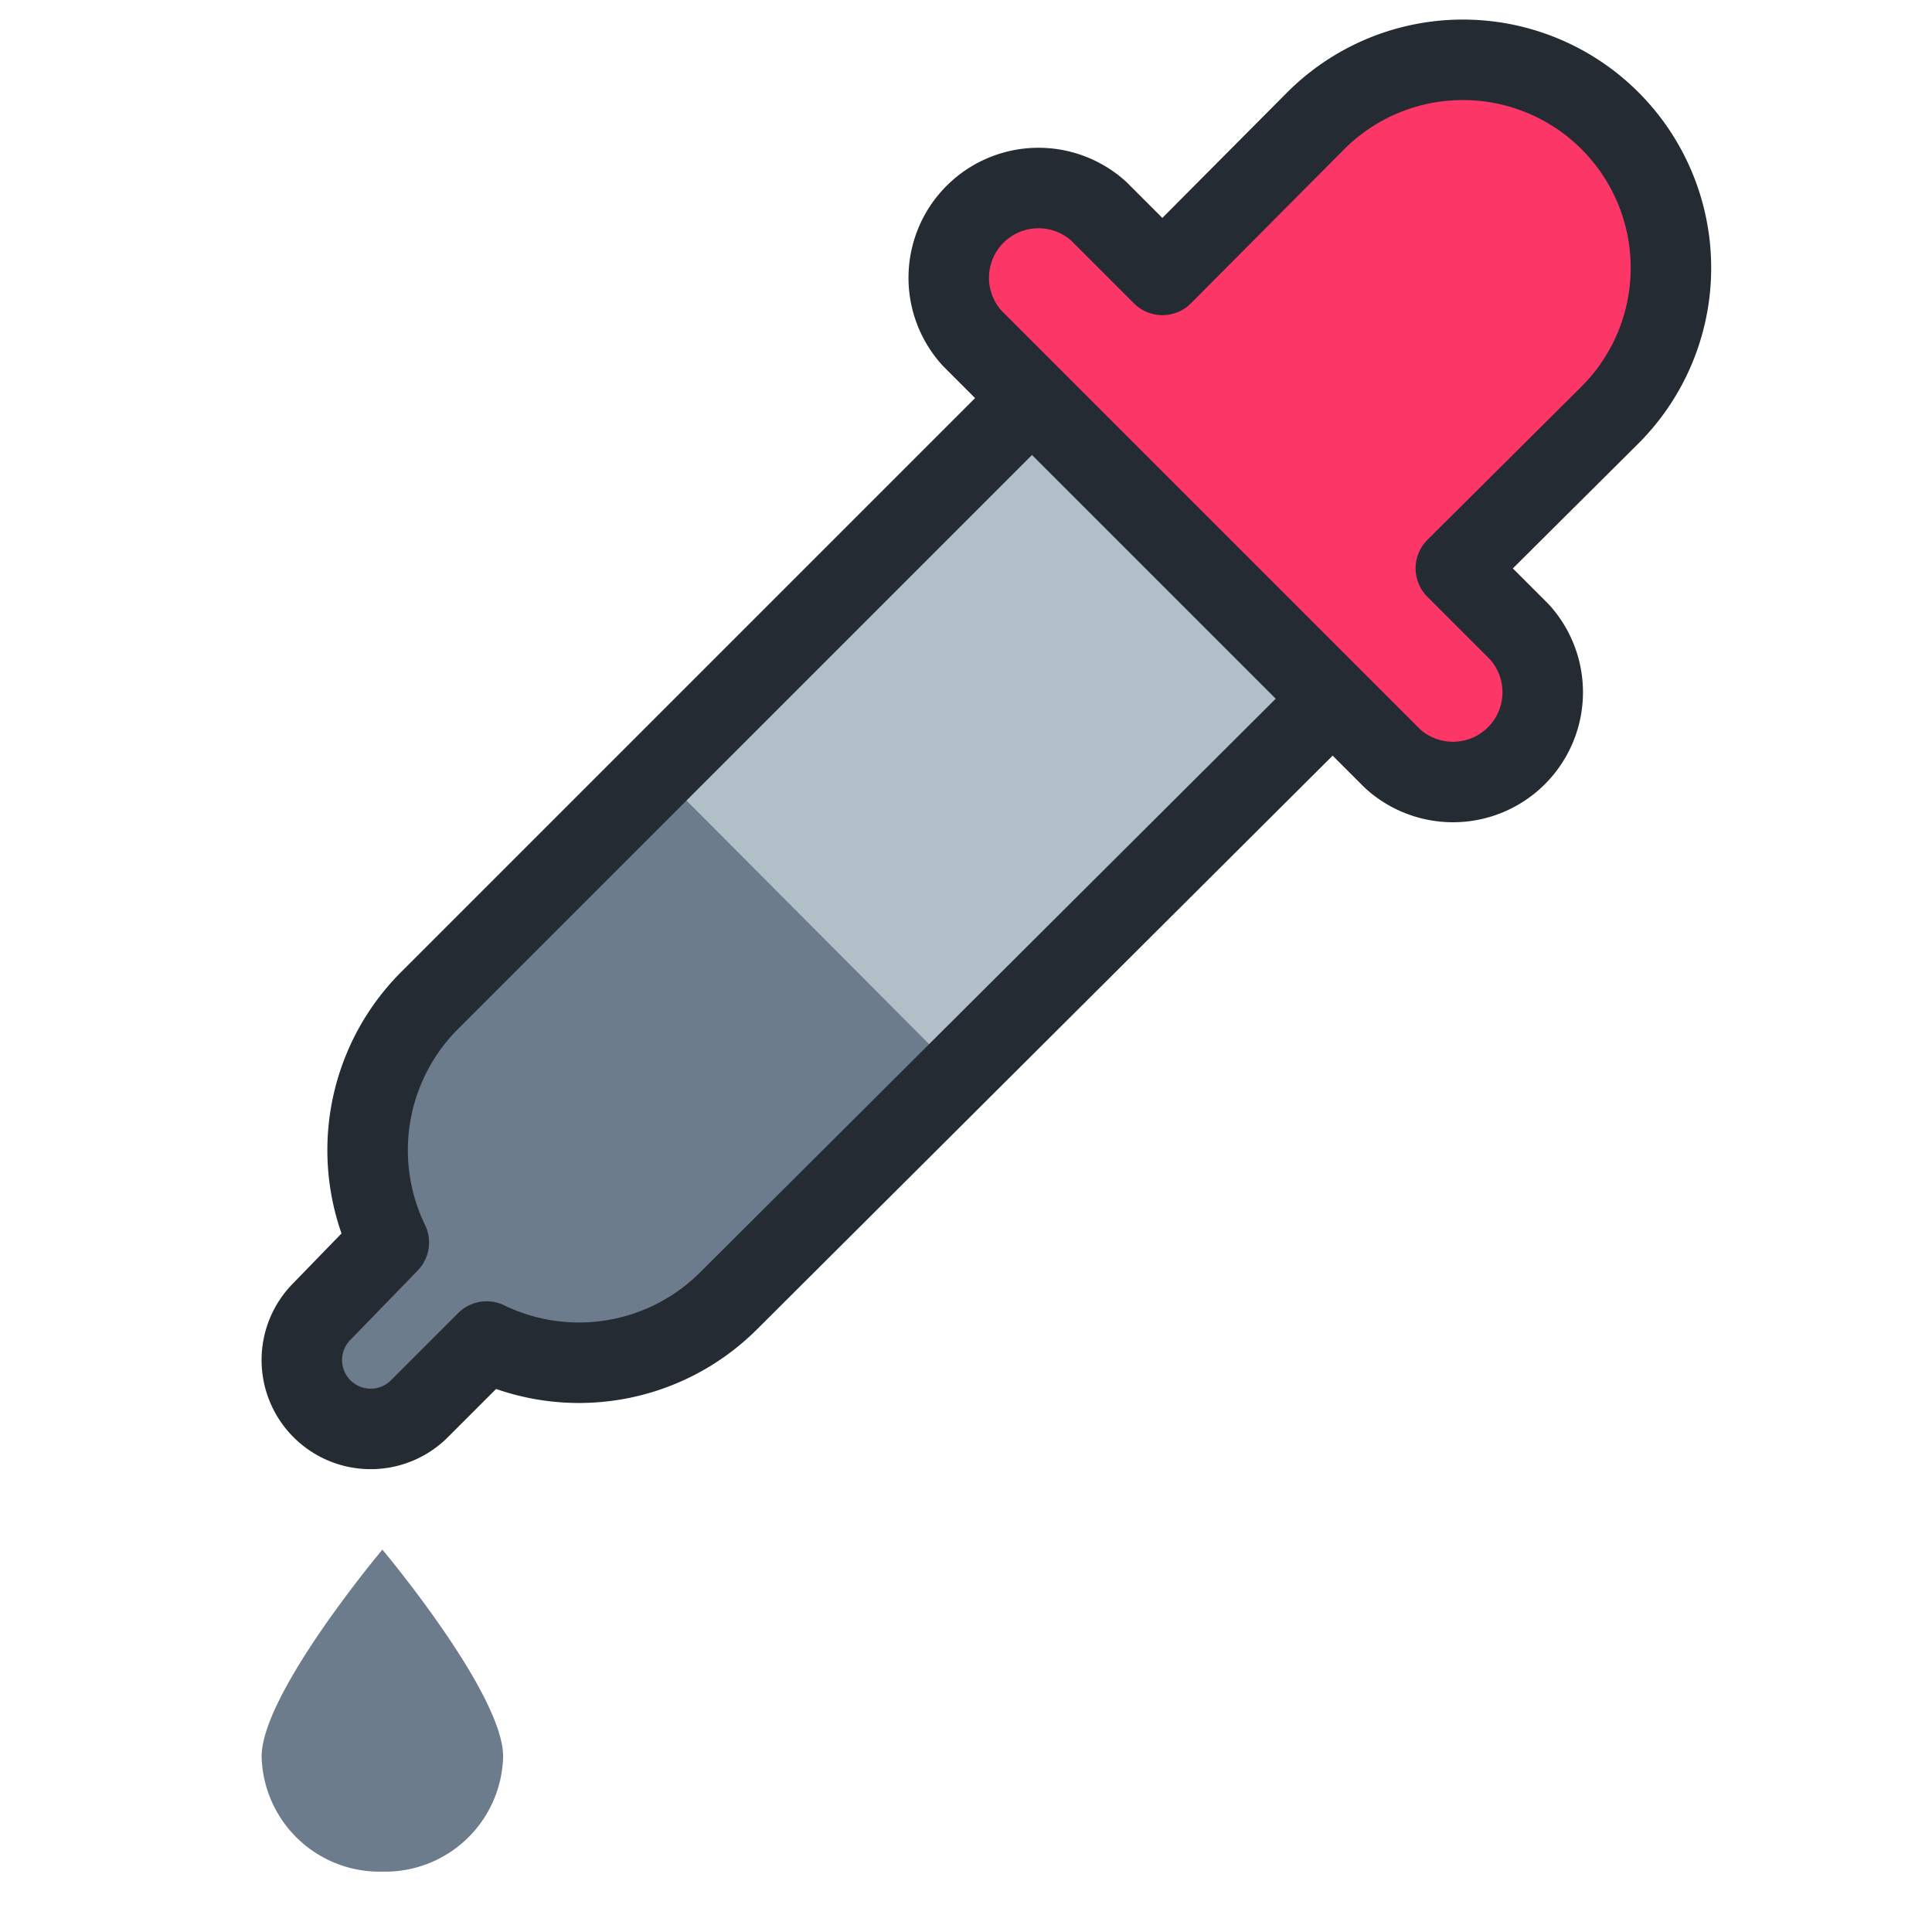 <svg id="icons" xmlns="http://www.w3.org/2000/svg" viewBox="0 0 48 48"><title>eyedropper</title><g id="eyedropper"><g id="fill"><path d="M12.5,43.64c0-1.57-3-5.14-3-5.14s-3,3.57-3,5.14a2.93,2.93,0,0,0,3,2.86A2.93,2.93,0,0,0,12.5,43.64Z" fill="#6d7c8c"/></g><path d="M25.35,10.18,10.66,24.87a5.26,5.26,0,0,0-1,6L8,32.58A1.71,1.71,0,0,0,10.42,35l1.67-1.67a5.26,5.26,0,0,0,6-1L32.82,17.65Z" fill="#b1bfc9"/><path d="M16.35,19.18l-5.69,5.69a5.26,5.26,0,0,0-1,6L8,32.58A1.71,1.71,0,0,0,10.42,35l1.67-1.67a5.26,5.26,0,0,0,6-1l5.69-5.69Z" fill="#6d7c8c"/><path d="M25.35,10.18,10.66,24.87a5.26,5.26,0,0,0-1,6L8,32.58A1.71,1.71,0,0,0,10.42,35l1.67-1.67a5.26,5.26,0,0,0,6-1L32.82,17.65" fill="none" stroke="#252b33" stroke-linecap="round" stroke-linejoin="round" stroke-width="2"/><path d="M28.88,6.83,27.3,5.25A2.23,2.23,0,0,0,24.15,8.4L34.6,18.85a2.23,2.23,0,0,0,3.15-3.15l-1.58-1.58L40,10.31A5.16,5.16,0,1,0,32.69,3L28.88,6.83" fill="#fc3768"/><path d="M28.88,6.83,27.3,5.25A2.23,2.23,0,0,0,24.15,8.4L34.6,18.85a2.23,2.23,0,0,0,3.15-3.15l-1.58-1.58L40,10.31A5.16,5.16,0,1,0,32.69,3L28.88,6.83" fill="none" stroke="#252b33" stroke-linecap="round" stroke-linejoin="round" stroke-width="2"/></g></svg>